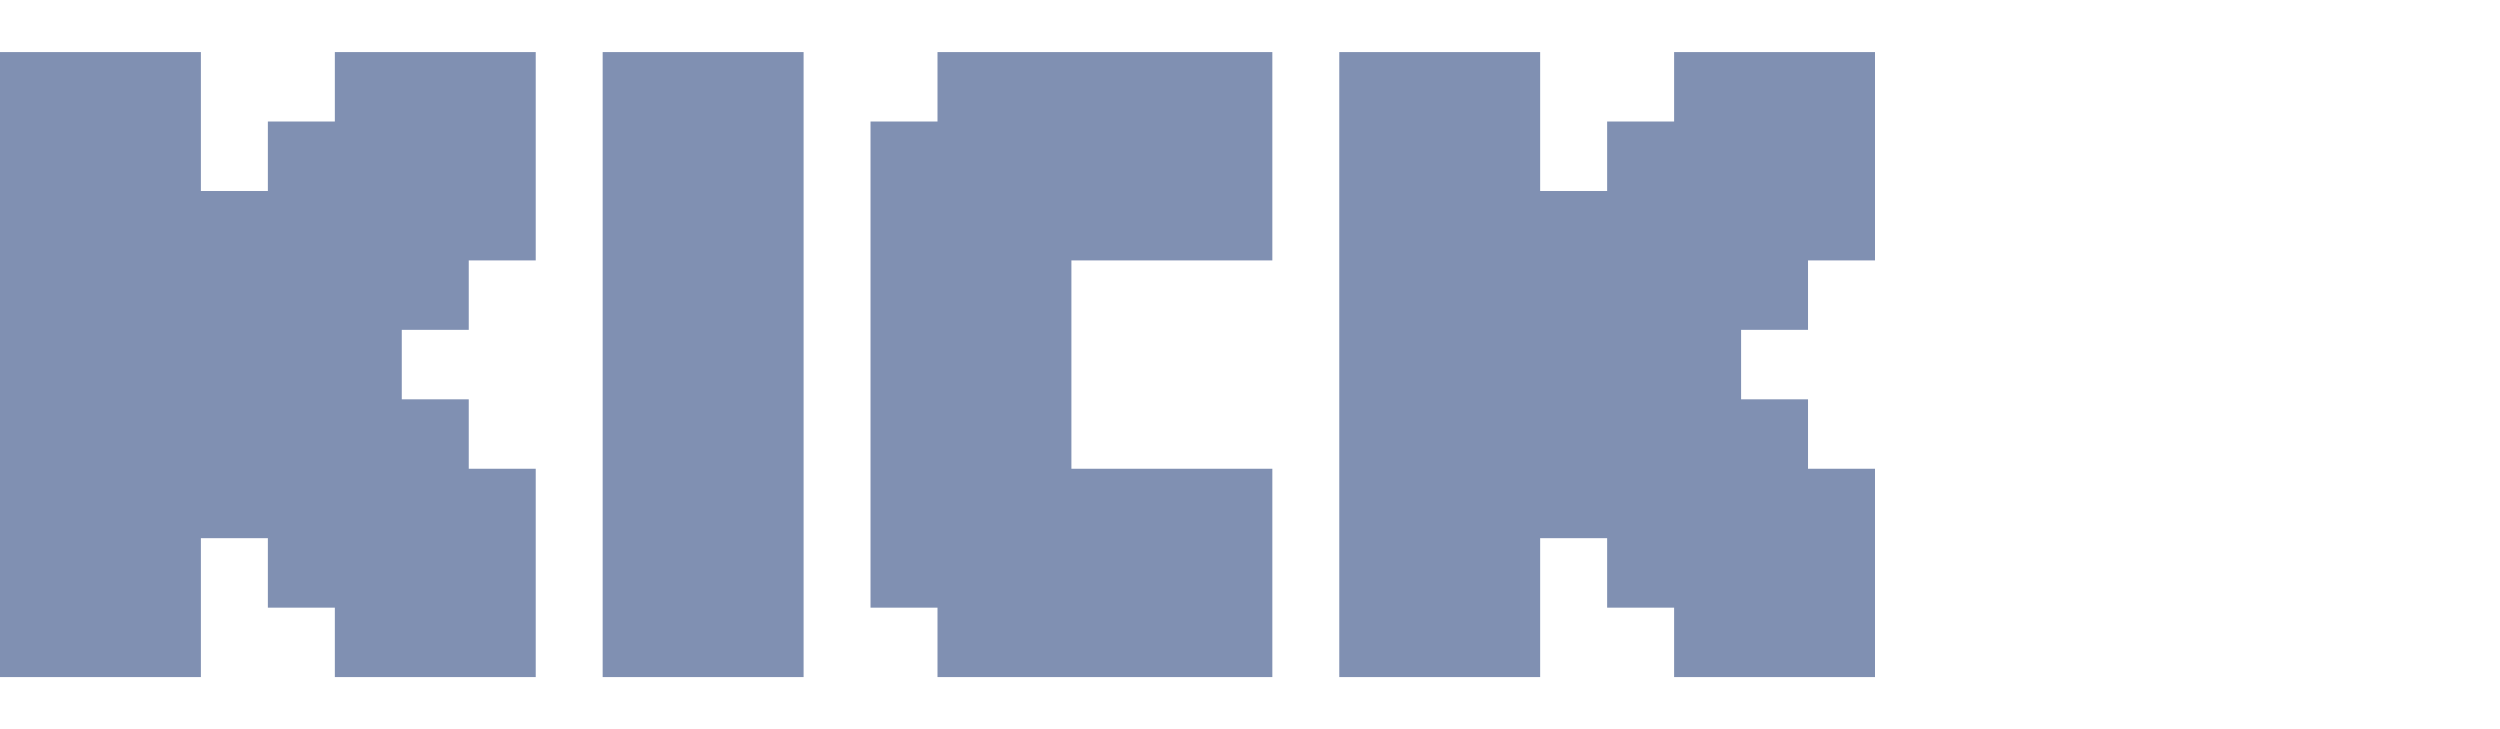 <svg width="48" height="14" viewBox="0 0 48 14" fill="none" xmlns="http://www.w3.org/2000/svg">
<path fill-rule="evenodd" clip-rule="evenodd" d="M0 1H3.857V3.667H5.143V2.333H6.429V1H10.286V5H9V6.333H7.714V7.667H9V9H10.286V13H6.429V11.667H5.143V10.333H3.857V13H0V1ZM25.714 1H29.571V3.667H30.857V2.333H32.143V1H36V5H34.714V6.333H33.429V7.667H34.714V9H36V13H32.143V11.667H30.857V10.333H29.571V13H25.714V1ZM11.571 1H15.429V13H11.571V1ZM20.571 1H18V2.333H16.714V11.667H18V13H20.571H24.429V9H20.571V5H24.429V1H20.571Z" fill="#8090B2"/>
</svg>
